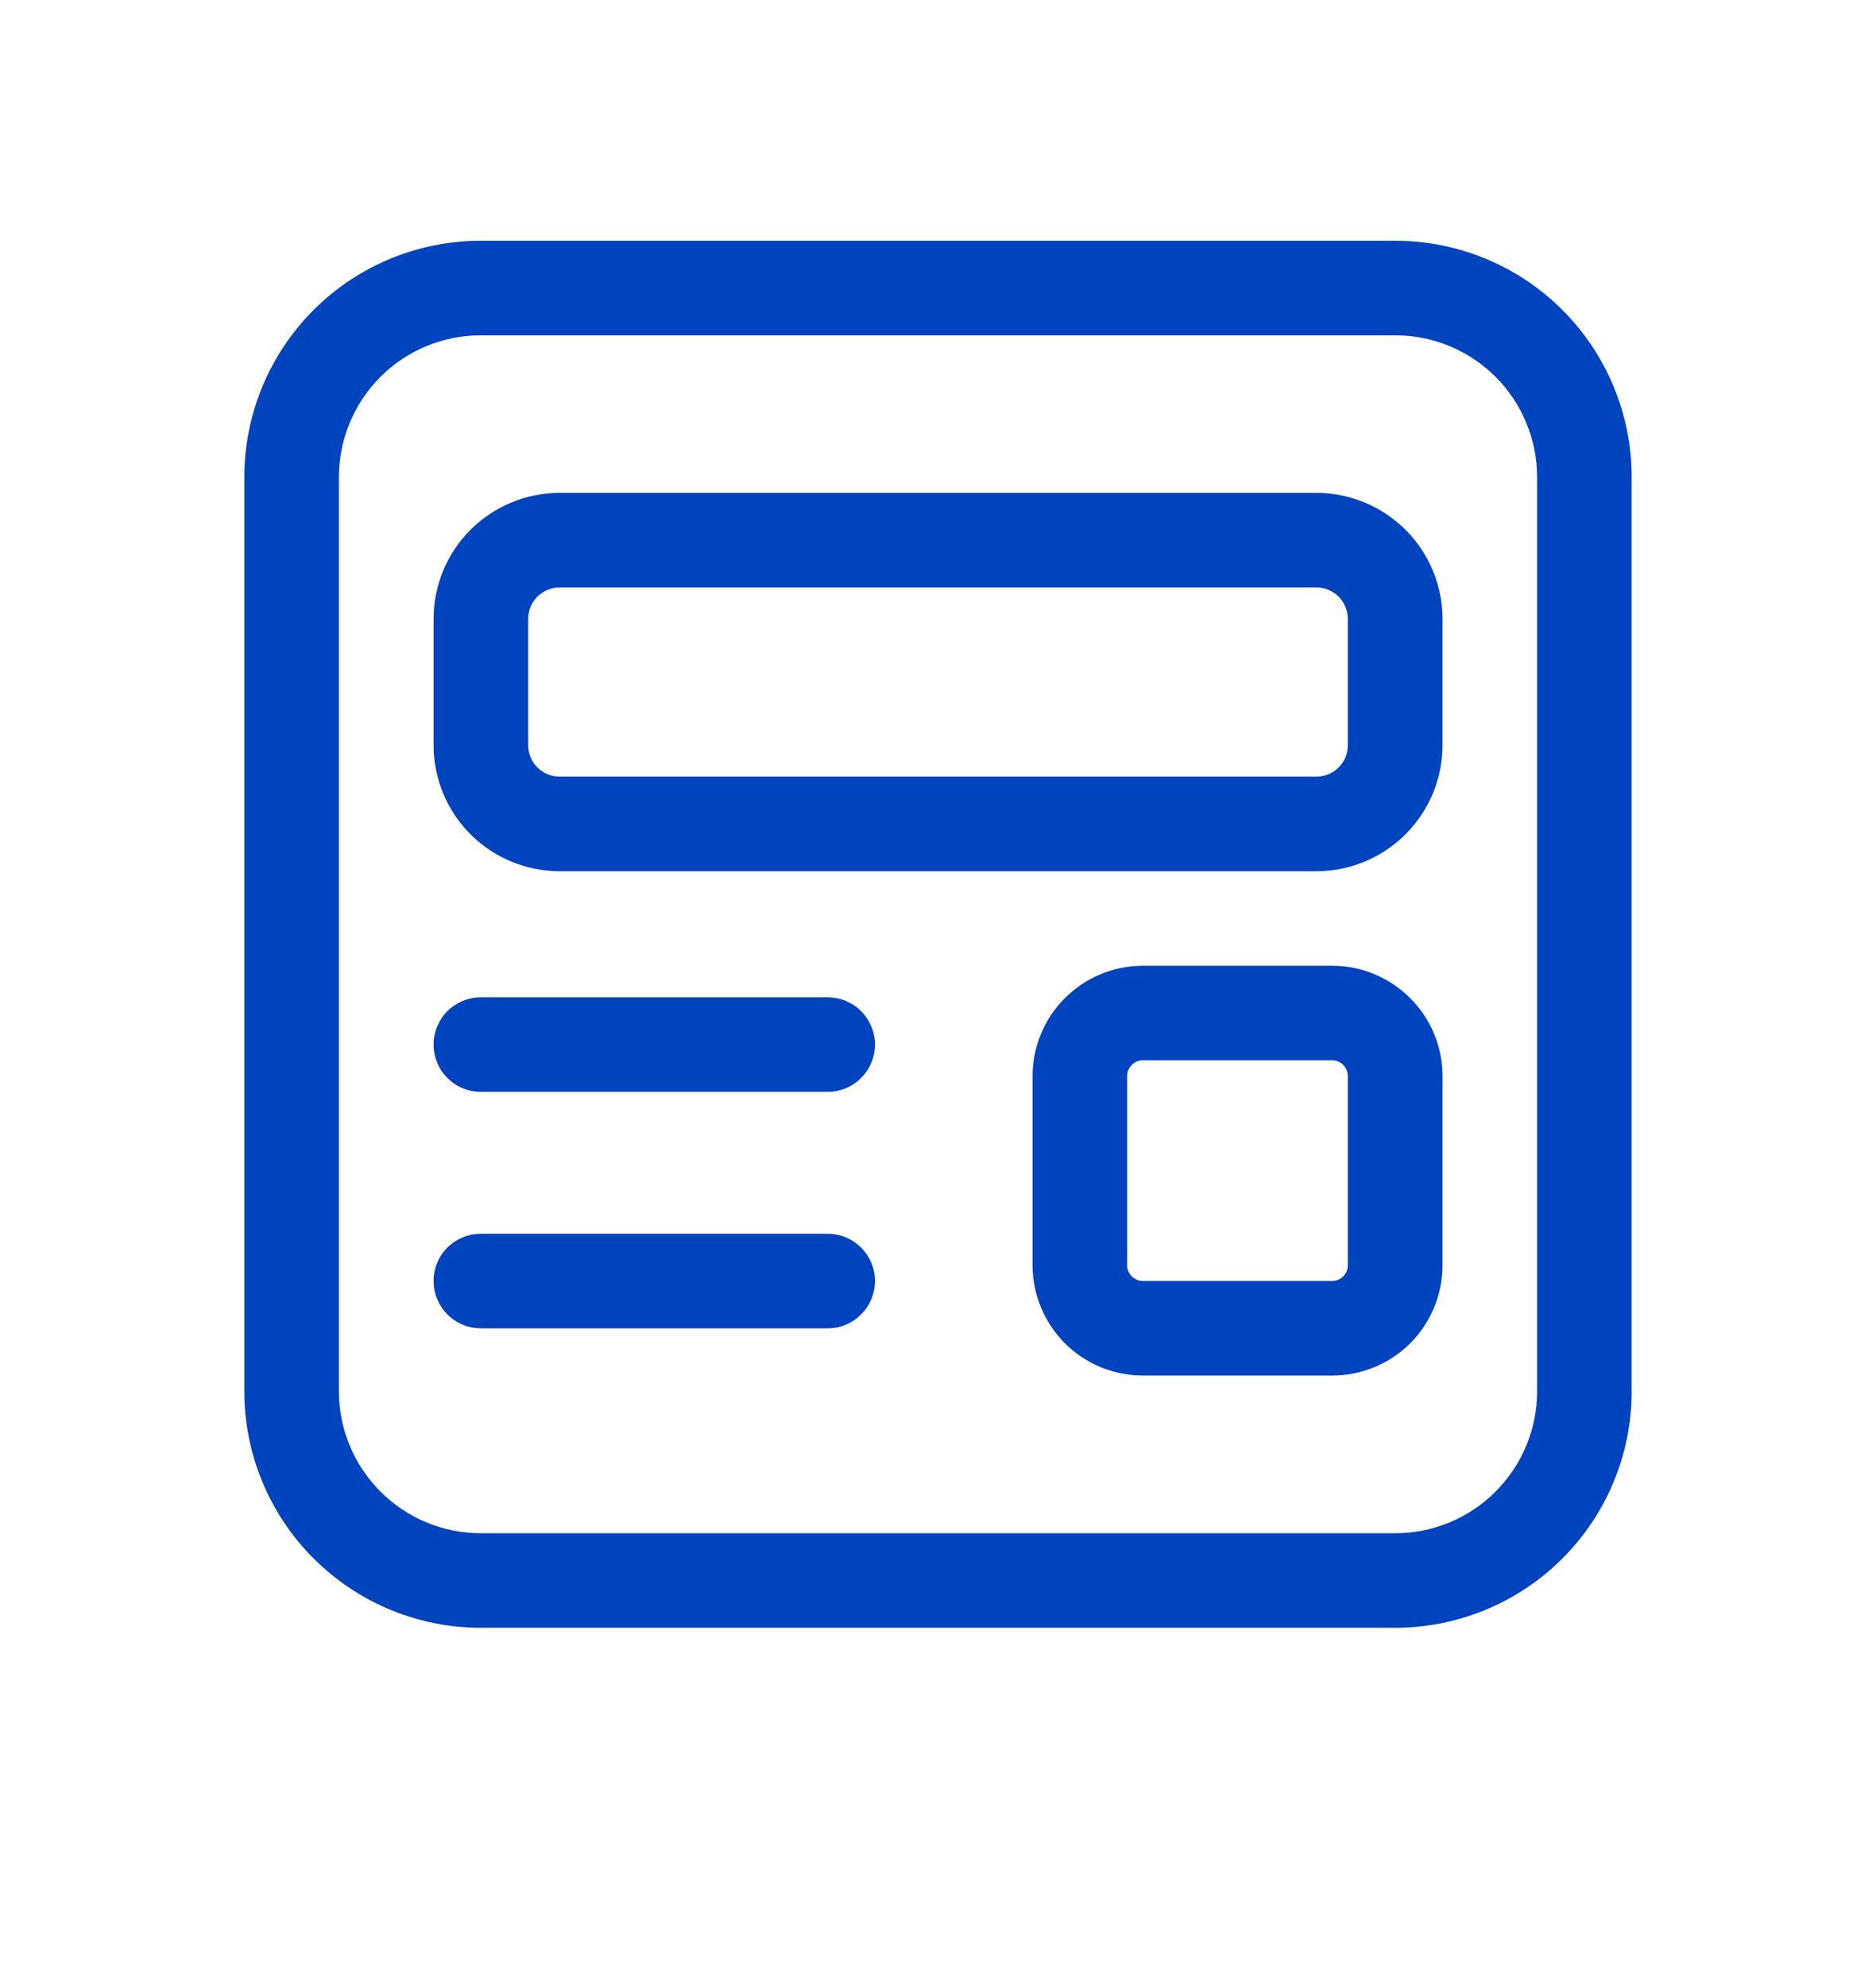 <svg width="17" height="18" viewBox="0 0 17 18" fill="none" xmlns="http://www.w3.org/2000/svg">
<path d="M4.357 2.182C3.789 2.182 3.244 2.407 2.842 2.809C2.44 3.211 2.214 3.756 2.214 4.324V12.61C2.214 13.178 2.44 13.724 2.842 14.125C3.244 14.527 3.789 14.753 4.357 14.753H12.643C13.211 14.753 13.756 14.527 14.158 14.125C14.56 13.724 14.786 13.178 14.786 12.61V4.324C14.786 3.756 14.56 3.211 14.158 2.809C13.756 2.407 13.211 2.182 12.643 2.182H4.357ZM3.071 4.324C3.071 3.984 3.207 3.656 3.448 3.415C3.689 3.174 4.016 3.039 4.357 3.039H12.643C12.984 3.039 13.311 3.174 13.552 3.415C13.793 3.656 13.929 3.984 13.929 4.324V12.61C13.929 12.951 13.793 13.278 13.552 13.519C13.311 13.761 12.984 13.896 12.643 13.896H4.357C4.016 13.896 3.689 13.761 3.448 13.519C3.207 13.278 3.071 12.951 3.071 12.61V4.324ZM3.929 5.61C3.929 5.307 4.049 5.016 4.263 4.802C4.478 4.588 4.768 4.467 5.072 4.467H11.929C12.232 4.467 12.522 4.588 12.737 4.802C12.951 5.016 13.072 5.307 13.072 5.61V6.753C13.072 7.056 12.951 7.347 12.737 7.561C12.522 7.776 12.232 7.896 11.929 7.896H5.072C4.768 7.896 4.478 7.776 4.263 7.561C4.049 7.347 3.929 7.056 3.929 6.753V5.61ZM5.072 5.324C4.996 5.324 4.923 5.355 4.869 5.408C4.816 5.462 4.786 5.534 4.786 5.61V6.753C4.786 6.829 4.816 6.902 4.869 6.955C4.923 7.009 4.996 7.039 5.072 7.039H11.929C12.004 7.039 12.077 7.009 12.131 6.955C12.184 6.902 12.214 6.829 12.214 6.753V5.61C12.214 5.534 12.184 5.462 12.131 5.408C12.077 5.355 12.004 5.324 11.929 5.324H5.072ZM3.929 9.467C3.929 9.354 3.974 9.245 4.054 9.164C4.135 9.084 4.244 9.039 4.357 9.039H7.5C7.614 9.039 7.723 9.084 7.803 9.164C7.883 9.245 7.929 9.354 7.929 9.467C7.929 9.581 7.883 9.69 7.803 9.77C7.723 9.851 7.614 9.896 7.5 9.896H4.357C4.244 9.896 4.135 9.851 4.054 9.77C3.974 9.69 3.929 9.581 3.929 9.467ZM4.357 11.182C4.244 11.182 4.135 11.227 4.054 11.307C3.974 11.387 3.929 11.496 3.929 11.61C3.929 11.724 3.974 11.833 4.054 11.913C4.135 11.994 4.244 12.039 4.357 12.039H7.5C7.614 12.039 7.723 11.994 7.803 11.913C7.883 11.833 7.929 11.724 7.929 11.61C7.929 11.496 7.883 11.387 7.803 11.307C7.723 11.227 7.614 11.182 7.5 11.182H4.357ZM9.357 9.753C9.357 9.201 9.805 8.753 10.357 8.753H12.072C12.623 8.753 13.072 9.201 13.072 9.753V11.467C13.072 11.733 12.966 11.987 12.779 12.175C12.591 12.362 12.337 12.467 12.072 12.467H10.357C10.092 12.467 9.838 12.362 9.65 12.175C9.463 11.987 9.357 11.733 9.357 11.467V9.753ZM10.357 9.61C10.319 9.61 10.283 9.625 10.256 9.652C10.229 9.679 10.214 9.715 10.214 9.753V11.467C10.214 11.546 10.278 11.61 10.357 11.61H12.072C12.109 11.61 12.146 11.595 12.172 11.568C12.199 11.542 12.214 11.505 12.214 11.467V9.753C12.214 9.715 12.199 9.679 12.172 9.652C12.146 9.625 12.109 9.61 12.072 9.61H10.357Z" fill="#0043BE"/>
</svg>
